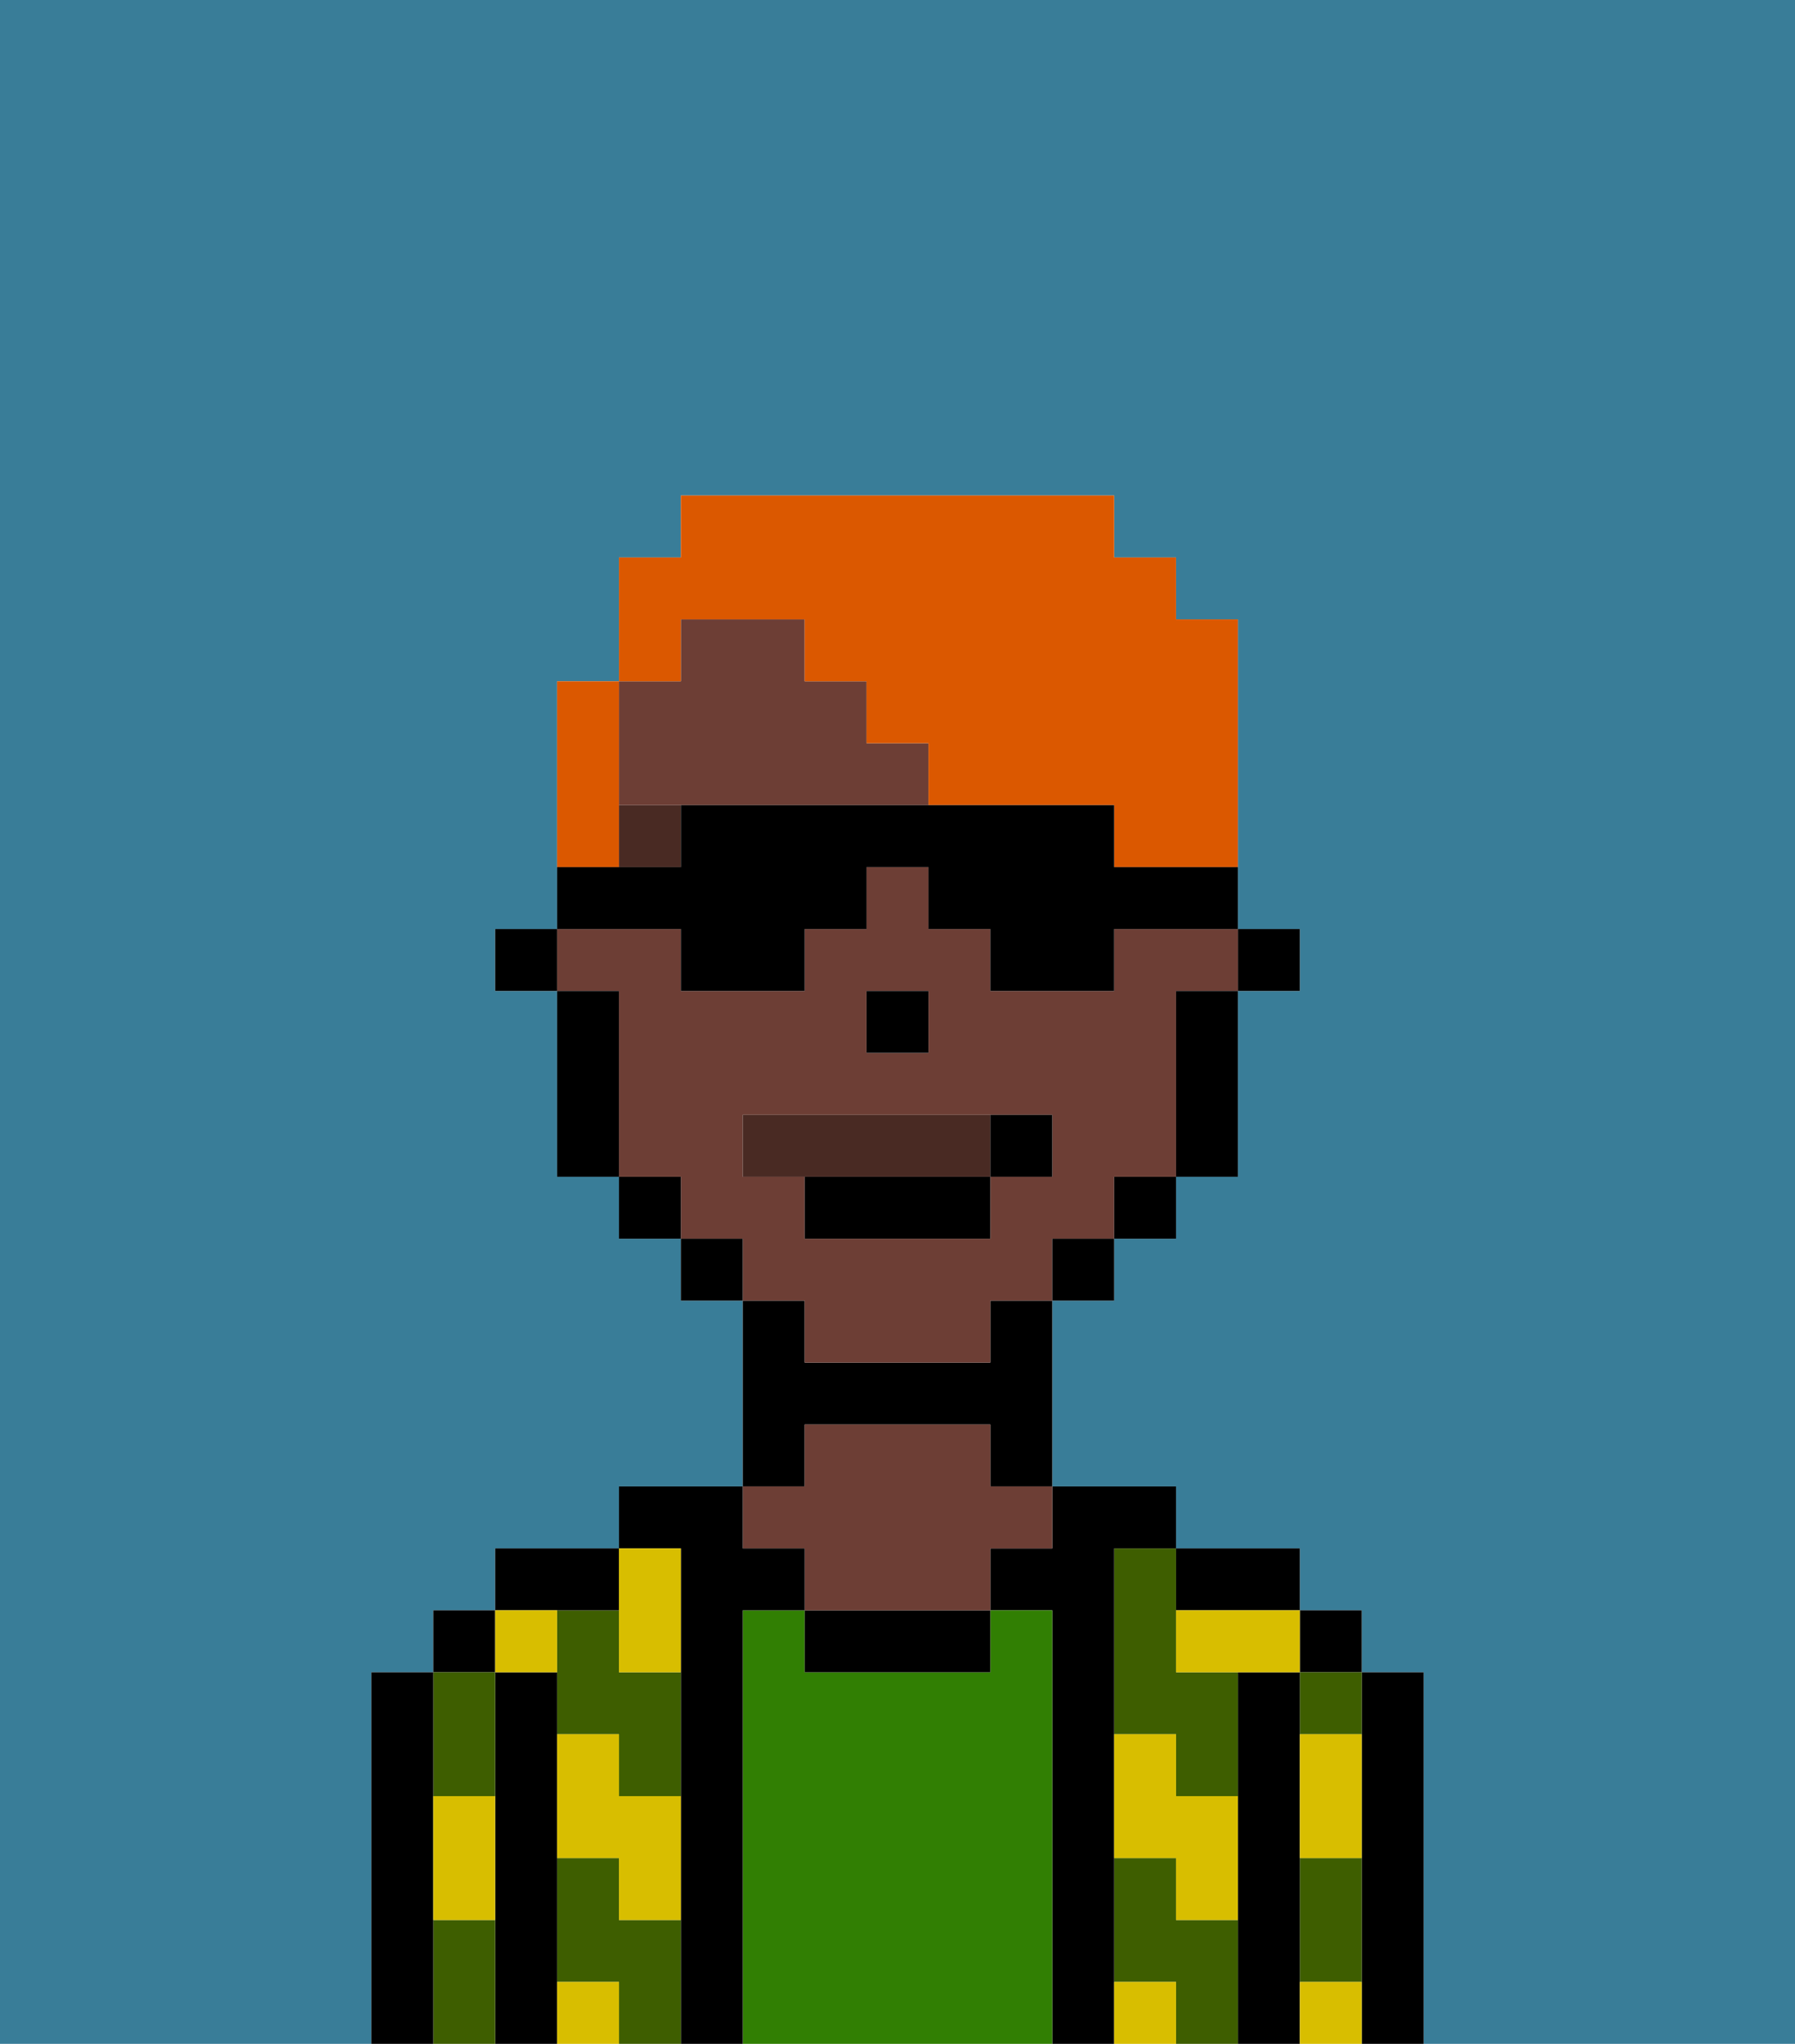 <svg xmlns="http://www.w3.org/2000/svg" viewBox="0 0 29 33"><defs><style>polygon,rect,path{shape-rendering:crispedges;}.na257-1{fill:#397d98;}.na257-2{fill:#000000;}.na257-3{fill:#3e5e00;}.na257-4{fill:#317f03;}.na257-5{fill:#6d3e35;}.na257-6{fill:#d8be00;}.na257-7{fill:#492a23;}.na257-8{fill:#492a23;}.na257-9{fill:#db5800;}</style></defs><path class="na257-1" d="M0,33H6V27H7V26H8V25h2V24h2V21H11V20H10V19H9V16H8V15H9V11h1V10h0V9h1V8h7V9h1v1h1v5h1v1H20v3H19v1H18v1H17v3h2v1h2v1h1v1h1v6h6V0H0Z"/><path class="na257-1" d="M13,22h0V21H12V20H11V19H10V16h0v3h1v1h1v1h1Z"/><rect class="na257-1" x="17" y="20" width="1"/><rect class="na257-1" x="19" y="16" width="1"/><rect class="na257-1" x="18" y="19" width="1"/><rect class="na257-1" x="16" y="21" width="1"/><polygon class="na257-1" points="15 17 15 17 15 16 14 16 14 16 15 16 15 17"/><path class="na257-2" d="M23,27H22v6h1V27Z"/><rect class="na257-2" x="21" y="26" width="1" height="1"/><path class="na257-3" d="M21,31v1h1V30H21Z"/><path class="na257-3" d="M21,28h1V27H21Z"/><path class="na257-2" d="M21,31V27H20v6h1V31Z"/><path class="na257-3" d="M18,26v2h1v1h1V27H19V25H18Z"/><path class="na257-3" d="M19,31V30H18v2h1v1h1V31Z"/><path class="na257-2" d="M20,26h1V25H19v1Z"/><path class="na257-2" d="M18,31V25h1V24H17v1H16v1h1v7h1V31Z"/><path class="na257-4" d="M17,26H16v1H13V26H12v7h5V26Z"/><path class="na257-2" d="M13,26v1h3V26H13Z"/><path class="na257-2" d="M13,23h3v1h1V21H16v1H13V21H12v3h1Z"/><path class="na257-5" d="M13,25v1h3V25h1V24H16V23H13v1H12v1Z"/><path class="na257-2" d="M12,26h1V25H12V24H10v1h1v8h1V26Z"/><path class="na257-3" d="M10,26H9v2h1v1h1V27H10Z"/><path class="na257-3" d="M10,31V30H9v2h1v1h1V31Z"/><path class="na257-2" d="M10,26V25H8v1h2Z"/><path class="na257-2" d="M9,31V27H8v6H9V31Z"/><rect class="na257-2" x="7" y="26" width="1" height="1"/><path class="na257-3" d="M8,29V27H7v2Z"/><path class="na257-3" d="M7,31v2H8V31Z"/><path class="na257-2" d="M7,30V27H6v6H7V30Z"/><path class="na257-6" d="M21,29v1h1V28H21Z"/><path class="na257-6" d="M21,32v1h1V32Z"/><path class="na257-6" d="M19,26v1h2V26H19Z"/><path class="na257-6" d="M19,28H18v2h1v1h1V29H19Z"/><path class="na257-6" d="M18,32v1h1V32Z"/><path class="na257-6" d="M10,27h1V25H10v2Z"/><path class="na257-6" d="M10,28H9v2h1v1h1V29H10Z"/><path class="na257-6" d="M9,32v1h1V32Z"/><path class="na257-6" d="M9,27V26H8v1Z"/><path class="na257-6" d="M7,30v1H8V29H7Z"/><polygon class="na257-2" points="20 16 20 16 21 16 21 15 20 15 20 16 20 16"/><path class="na257-5" d="M9,16h1v3h1v1h1v1h1v1h3V21h1V20h1V19h1V16h1V15H18v1H16V15H15V14H14v1H13v1H11V15H9Zm5,0h1v1H14Zm-2,2h5v1H16v1H13V19H12Z"/><path class="na257-5" d="M14,12V11H13V10H11v1H10v2h5V12Z"/><path class="na257-2" d="M19,16v3h1V16Z"/><polygon class="na257-2" points="18 19 18 20 18 20 19 20 19 19 18 19 18 19"/><polygon class="na257-2" points="17 20 17 21 17 21 18 21 18 20 17 20 17 20"/><path class="na257-2" d="M13,10Z"/><rect class="na257-2" x="11" y="20" width="1" height="1"/><rect class="na257-2" x="10" y="10" height="1"/><rect class="na257-2" x="10" y="11" width="1"/><rect class="na257-2" x="10" y="19" width="1" height="1"/><path class="na257-2" d="M10,16H9v3h1V16Z"/><polygon class="na257-2" points="9 15 9 15 8 15 8 16 9 16 9 16 9 15"/><polygon class="na257-2" points="15 17 15 16 14 16 14 16 14 17 15 17 15 17"/><path class="na257-7" d="M10,14h1V13H10Z"/><path class="na257-8" d="M16,19V18H12v1h4Z"/><path class="na257-2" d="M13,20h3V19H13Z"/><path class="na257-2" d="M17,19V18H16v1Z"/><path class="na257-9" d="M11,11h0V10h2v1h1v1h1v1h3v1h2V10H19V9H18V8H11V9H10v2Z"/><path class="na257-9" d="M10,13V11H9v3h1Z"/><path class="na257-2" d="M11,16h2V15h1V14h1v1h1v1h2V15h2V14H18V13H11v1H9v1h2Z"/></svg>